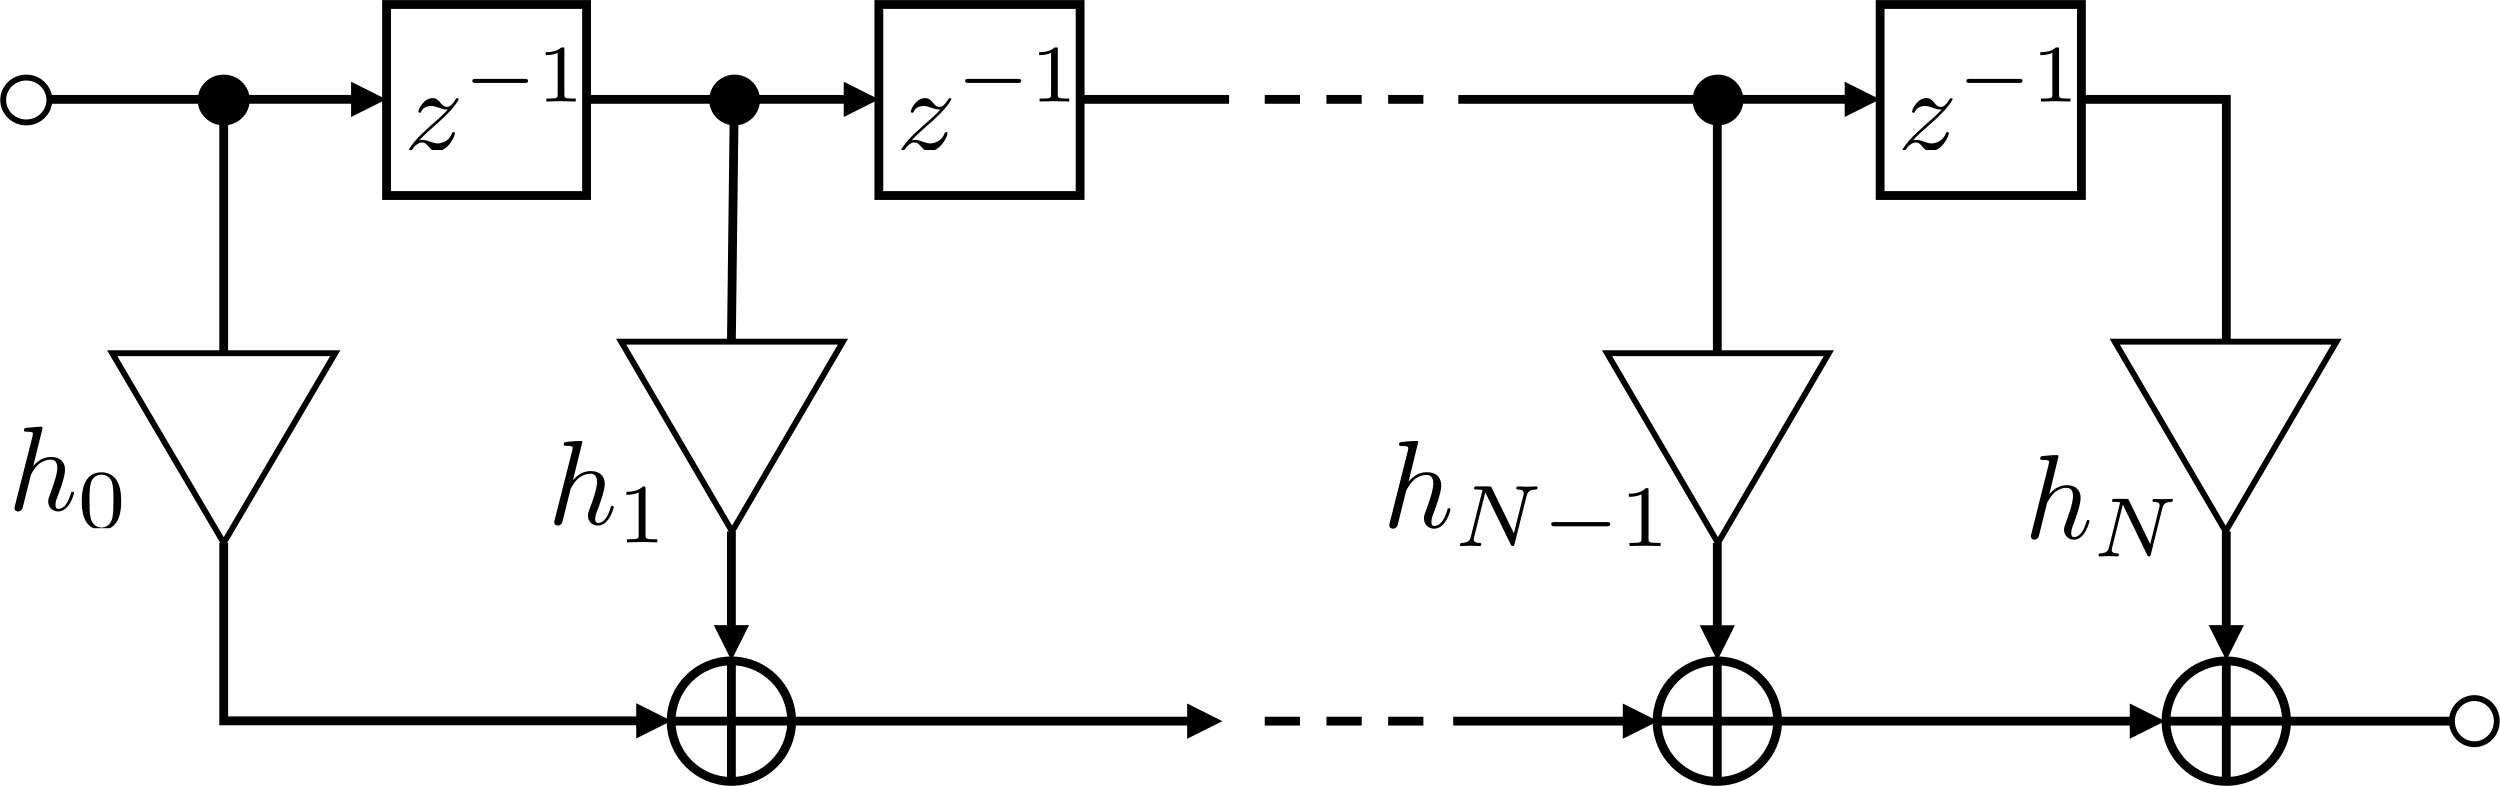 <svg width="1950" height="613" xmlns="http://www.w3.org/2000/svg" xmlns:xlink="http://www.w3.org/1999/xlink" overflow="hidden"><defs><clipPath id="clip0"><rect x="532" y="706" width="1950" height="613"/></clipPath><clipPath id="clip1"><rect x="844" y="743" width="145" height="80"/></clipPath><clipPath id="clip2"><rect x="844" y="743" width="145" height="80"/></clipPath><clipPath id="clip3"><rect x="844" y="743" width="145" height="80"/></clipPath><clipPath id="clip4"><rect x="536" y="1039" width="96" height="79"/></clipPath><clipPath id="clip5"><rect x="536" y="1039" width="96" height="79"/></clipPath><clipPath id="clip6"><rect x="536" y="1039" width="96" height="79"/></clipPath><clipPath id="clip7"><rect x="958" y="1050" width="94" height="79"/></clipPath><clipPath id="clip8"><rect x="958" y="1050" width="94" height="79"/></clipPath><clipPath id="clip9"><rect x="958" y="1050" width="94" height="79"/></clipPath><clipPath id="clip10"><rect x="1606" y="1050" width="233" height="90"/></clipPath><clipPath id="clip11"><rect x="1606" y="1050" width="233" height="90"/></clipPath><clipPath id="clip12"><rect x="1606" y="1050" width="233" height="90"/></clipPath><clipPath id="clip13"><rect x="2109" y="1061" width="122" height="79"/></clipPath><clipPath id="clip14"><rect x="2109" y="1061" width="122" height="79"/></clipPath><clipPath id="clip15"><rect x="2109" y="1061" width="122" height="79"/></clipPath><clipPath id="clip16"><rect x="1228" y="743" width="146" height="80"/></clipPath><clipPath id="clip17"><rect x="1228" y="743" width="146" height="80"/></clipPath><clipPath id="clip18"><rect x="1228" y="743" width="146" height="80"/></clipPath><clipPath id="clip19"><rect x="2009" y="743" width="146" height="80"/></clipPath><clipPath id="clip20"><rect x="2009" y="743" width="146" height="80"/></clipPath><clipPath id="clip21"><rect x="2009" y="743" width="146" height="80"/></clipPath></defs><g clip-path="url(#clip0)" transform="translate(-532 -706)"><rect x="833.5" y="709.5" width="156" height="149" stroke="#000000" stroke-width="6.875" stroke-miterlimit="8" fill="none"/><g clip-path="url(#clip1)"><g clip-path="url(#clip2)"><g clip-path="url(#clip3)"><path d="M12.185-7.604C17.132-12.918 19.788-15.208 23.087-18.048 23.087-18.14 28.767-22.995 32.065-26.293 40.768-34.813 42.784-39.211 42.784-39.577 42.784-40.493 41.959-40.493 41.776-40.493 41.135-40.493 40.86-40.31 40.402-39.486 37.653-35.088 35.729-33.622 33.531-33.622 31.332-33.622 30.233-34.996 28.858-36.554 27.118-38.661 25.56-40.493 22.537-40.493 15.666-40.493 11.452-31.973 11.452-30.049 11.452-29.591 11.727-29.042 12.551-29.042 13.376-29.042 13.559-29.5 13.742-30.049 15.483-34.264 20.796-34.355 21.529-34.355 23.453-34.355 25.194-33.714 27.301-32.981 30.965-31.607 31.973-31.607 34.355-31.607 31.057-27.667 23.361-21.071 21.621-19.605L13.376-11.91C7.146-5.772 3.939-0.55 3.939 0.092 3.939 1.008 4.856 1.008 5.039 1.008 5.772 1.008 5.955 0.825 6.505-0.183 8.612-3.39 11.36-5.863 14.292-5.863 16.399-5.863 17.315-5.039 19.605-2.382 21.163-0.458 22.812 1.008 25.469 1.008 34.538 1.008 39.852-10.627 39.852-13.101 39.852-13.559 39.486-14.017 38.753-14.017 37.928-14.017 37.745-13.467 37.47-12.826 35.363-6.871 29.5-5.13 26.476-5.13 24.644-5.13 22.995-5.68 21.071-6.321 17.956-7.512 16.582-7.879 14.658-7.879 14.475-7.879 13.009-7.879 12.185-7.604Z" transform="matrix(1.003 0 0 1 846.872 823)"/><path d="M47.712-14.493C48.738-14.493 50.278-14.493 50.278-16.032 50.278-17.636 48.803-17.636 47.712-17.636L9.491-17.636C8.465-17.636 6.926-17.636 6.926-16.097 6.926-14.493 8.401-14.493 9.491-14.493L47.712-14.493Z" transform="matrix(1.003 0 0 1 893.465 785.174)"/><path d="M21.483-40.786C21.483-42.518 21.355-42.582 19.559-42.582 15.455-38.542 9.619-38.478 6.99-38.478L6.99-36.169C8.529-36.169 12.762-36.169 16.289-37.965L16.289-5.259C16.289-3.142 16.289-2.309 9.876-2.309L7.439-2.309 7.439 0C8.593-0.064 16.481-0.257 18.854-0.257 20.842-0.257 28.922-0.064 30.333 0L30.333-2.309 27.896-2.309C21.483-2.309 21.483-3.142 21.483-5.259L21.483-40.786Z" transform="matrix(1.003 0 0 1 950.659 785.174)"/></g></g></g><g clip-path="url(#clip4)"><g clip-path="url(#clip5)"><g clip-path="url(#clip6)"><path d="M26.932-64.093C26.932-64.187 26.932-65.125 25.712-65.125 23.554-65.125 16.704-64.375 14.264-64.187 13.513-64.093 12.481-63.999 12.481-62.31 12.481-61.184 13.325-61.184 14.733-61.184 19.237-61.184 19.425-60.527 19.425-59.589L19.143-57.712 5.537-3.66C5.161-2.346 5.161-2.158 5.161-1.595 5.161 0.563 7.038 1.032 7.883 1.032 9.384 1.032 10.886-0.094 11.355-1.408L13.138-8.54 15.202-16.985C15.765-19.05 16.328-21.114 16.797-23.272 16.985-23.835 17.736-26.932 17.83-27.495 18.111-28.34 21.02-33.595 24.211-36.129 26.275-37.63 29.184-39.413 33.22-39.413 37.255-39.413 38.287-36.222 38.287-32.844 38.287-27.777 34.721-17.548 32.469-11.824 31.718-9.666 31.249-8.54 31.249-6.663 31.249-2.252 34.533 1.032 38.944 1.032 47.765 1.032 51.237-12.668 51.237-13.419 51.237-14.358 50.392-14.358 50.111-14.358 49.172-14.358 49.172-14.076 48.703-12.668 47.296-7.695 44.293-1.032 39.132-1.032 37.536-1.032 36.879-1.971 36.879-4.129 36.879-6.475 37.724-8.727 38.569-10.792 40.07-14.827 44.293-25.994 44.293-31.437 44.293-37.536 40.539-41.478 33.501-41.478 27.589-41.478 23.085-38.569 19.613-34.252L26.932-64.093Z" transform="matrix(1.007 0 0 1 538.123 1103.92)"/><path d="M33.895-20.955C33.895-28.18 33.041-33.37 30.02-37.968 27.983-40.99 23.911-43.617 18.655-43.617 3.416-43.617 3.416-25.684 3.416-20.955 3.416-16.225 3.416 1.314 18.655 1.314 33.895 1.314 33.895-16.225 33.895-20.955ZM18.655-0.526C15.634-0.526 11.627-2.299 10.313-7.686 9.393-11.561 9.393-16.948 9.393-21.809 9.393-26.604 9.393-31.596 10.379-35.209 11.758-40.398 15.962-41.778 18.655-41.778 22.203-41.778 25.619-39.61 26.801-35.8 27.852-32.253 27.918-27.523 27.918-21.809 27.918-16.948 27.918-12.087 27.064-7.948 25.75-1.971 21.283-0.526 18.655-0.526Z" transform="matrix(1.007 0 0 1 592.36 1118)"/></g></g></g><g clip-path="url(#clip7)"><g clip-path="url(#clip8)"><g clip-path="url(#clip9)"><path d="M26.932-64.093C26.932-64.187 26.932-65.125 25.712-65.125 23.554-65.125 16.704-64.375 14.264-64.187 13.513-64.093 12.481-63.999 12.481-62.31 12.481-61.184 13.325-61.184 14.733-61.184 19.237-61.184 19.425-60.527 19.425-59.589L19.143-57.712 5.537-3.66C5.161-2.346 5.161-2.158 5.161-1.595 5.161 0.563 7.038 1.032 7.883 1.032 9.384 1.032 10.886-0.094 11.355-1.408L13.138-8.54 15.202-16.985C15.765-19.05 16.328-21.114 16.797-23.272 16.985-23.835 17.736-26.932 17.83-27.495 18.111-28.34 21.02-33.595 24.211-36.129 26.275-37.63 29.184-39.413 33.22-39.413 37.255-39.413 38.287-36.222 38.287-32.844 38.287-27.777 34.721-17.548 32.469-11.824 31.718-9.666 31.249-8.54 31.249-6.663 31.249-2.252 34.533 1.032 38.944 1.032 47.765 1.032 51.237-12.668 51.237-13.419 51.237-14.358 50.392-14.358 50.111-14.358 49.172-14.358 49.172-14.076 48.703-12.668 47.296-7.695 44.293-1.032 39.132-1.032 37.536-1.032 36.879-1.971 36.879-4.129 36.879-6.475 37.724-8.727 38.569-10.792 40.07-14.827 44.293-25.994 44.293-31.437 44.293-37.536 40.539-41.478 33.501-41.478 27.589-41.478 23.085-38.569 19.613-34.252L26.932-64.093Z" transform="matrix(1.007 0 0 1 959.123 1114.92)"/><path d="M22.006-41.778C22.006-43.551 21.874-43.617 20.035-43.617 15.831-39.479 9.853-39.413 7.16-39.413L7.16-37.048C8.737-37.048 13.072-37.048 16.685-38.888L16.685-5.386C16.685-3.219 16.685-2.365 10.116-2.365L7.62-2.365 7.62 0C8.802-0.066 16.882-0.263 19.312-0.263 21.349-0.263 29.625-0.066 31.071 0L31.071-2.365 28.575-2.365C22.006-2.365 22.006-3.219 22.006-5.386L22.006-41.778Z" transform="matrix(1.007 0 0 1 1013.36 1129)"/></g></g></g><g clip-path="url(#clip10)"><g clip-path="url(#clip11)"><g clip-path="url(#clip12)"><path d="M27.868-66.32C27.868-66.418 27.868-67.388 26.606-67.388 24.372-67.388 17.284-66.612 14.759-66.418 13.983-66.32 12.915-66.223 12.915-64.475 12.915-63.31 13.788-63.31 15.245-63.31 19.906-63.31 20.1-62.63 20.1-61.66L19.809-59.717 5.729-3.787C5.341-2.428 5.341-2.233 5.341-1.651 5.341 0.583 7.283 1.068 8.157 1.068 9.71 1.068 11.264-0.097 11.749-1.457L13.594-8.836 15.73-17.575C16.313-19.712 16.896-21.848 17.381-24.081 17.575-24.664 18.352-27.868 18.449-28.451 18.741-29.325 21.751-34.762 25.052-37.384 27.188-38.938 30.199-40.783 34.374-40.783 38.549-40.783 39.617-37.481 39.617-33.986 39.617-28.742 35.928-18.158 33.597-12.235 32.82-10.001 32.335-8.836 32.335-6.894 32.335-2.33 35.733 1.068 40.297 1.068 49.425 1.068 53.017-13.109 53.017-13.886 53.017-14.857 52.144-14.857 51.852-14.857 50.881-14.857 50.881-14.565 50.396-13.109 48.939-7.962 45.832-1.068 40.491-1.068 38.841-1.068 38.161-2.039 38.161-4.272 38.161-6.7 39.035-9.03 39.909-11.167 41.462-15.342 45.832-26.897 45.832-32.529 45.832-38.841 41.948-42.919 34.665-42.919 28.548-42.919 23.887-39.909 20.294-35.442L27.868-66.32Z" transform="matrix(1 0 0 1.002 1610.34 1117.32)"/><path d="M56.688-39.015C57.368-41.598 58.455-43.841 63.893-43.977 64.233-43.977 65.252-44.045 65.252-45.473 65.252-45.88 64.912-46.424 64.233-46.424 61.99-46.424 59.475-46.152 57.164-46.152 55.532-46.152 51.59-46.424 49.959-46.424 49.619-46.424 48.599-46.424 48.599-44.929 48.599-44.045 49.483-43.977 50.095-43.977 53.289-43.909 54.445-42.89 54.445-41.191 54.445-40.647 54.377-40.307 54.173-39.559L46.764-9.924 29.5-45.269C28.956-46.424 28.82-46.424 27.188-46.424L17.876-46.424C16.585-46.424 15.701-46.424 15.701-44.929 15.701-43.977 16.517-43.977 17.944-43.977 19.372-43.977 20.867-43.909 22.294-43.637L13.186-7.273C12.575-4.69 11.419-2.651 6.117-2.447 5.642-2.447 4.69-2.379 4.69-1.02 4.69-0.272 5.234 0 5.71 0 7.953 0 10.467-0.272 12.778-0.272 14.41-0.272 18.352 0 19.983 0 20.663 0 21.343-0.34 21.343-1.427 21.343-2.379 20.527-2.447 19.78-2.447 15.497-2.583 15.497-4.35 15.497-5.302 15.497-5.574 15.497-5.913 15.769-7.001L24.47-41.802 44.317-1.155C44.861-0.068 45.133 0 45.812 0 46.9 0 46.9-0.204 47.24-1.427L56.688-39.015Z" transform="matrix(1 0 0 1.002 1666.07 1131.92)"/><path d="M50.571-15.361C51.658-15.361 53.289-15.361 53.289-16.993 53.289-18.692 51.726-18.692 50.571-18.692L10.06-18.692C8.972-18.692 7.341-18.692 7.341-17.061 7.341-15.361 8.904-15.361 10.06-15.361L50.571-15.361Z" transform="matrix(1 0 0 1.002 1734.64 1131.92)"/><path d="M22.77-43.23C22.77-45.065 22.634-45.133 20.731-45.133 16.381-40.851 10.196-40.783 7.409-40.783L7.409-38.336C9.04-38.336 13.526-38.336 17.265-40.239L17.265-5.574C17.265-3.331 17.265-2.447 10.467-2.447L7.885-2.447 7.885 0C9.108-0.068 17.469-0.272 19.983-0.272 22.091-0.272 30.655-0.068 32.15 0L32.15-2.447 29.567-2.447C22.77-2.447 22.77-3.331 22.77-5.574L22.77-43.23Z" transform="matrix(1 0 0 1.002 1795.09 1131.92)"/></g></g></g><g clip-path="url(#clip13)"><g clip-path="url(#clip14)"><g clip-path="url(#clip15)"><path d="M26.692-63.521C26.692-63.614 26.692-64.544 25.483-64.544 23.344-64.544 16.555-63.8 14.136-63.614 13.392-63.521 12.369-63.428 12.369-61.754 12.369-60.638 13.206-60.638 14.601-60.638 19.066-60.638 19.252-59.987 19.252-59.057L18.973-57.197 5.487-3.627C5.115-2.325 5.115-2.139 5.115-1.581 5.115 0.558 6.975 1.023 7.812 1.023 9.3 1.023 10.788-0.093 11.253-1.395L13.02-8.463 15.066-16.834C15.624-18.88 16.182-20.925 16.647-23.065 16.834-23.623 17.578-26.692 17.671-27.25 17.95-28.087 20.833-33.295 23.995-35.806 26.041-37.294 28.924-39.061 32.923-39.061 36.922-39.061 37.945-35.899 37.945-32.551 37.945-27.529 34.411-17.391 32.179-11.718 31.435-9.579 30.97-8.463 30.97-6.603 30.97-2.232 34.225 1.023 38.596 1.023 47.338 1.023 50.779-12.555 50.779-13.299 50.779-14.229 49.942-14.229 49.663-14.229 48.733-14.229 48.733-13.95 48.268-12.555 46.873-7.626 43.897-1.023 38.782-1.023 37.201-1.023 36.55-1.953 36.55-4.092 36.55-6.417 37.387-8.649 38.224-10.695 39.712-14.694 43.897-25.762 43.897-31.156 43.897-37.201 40.177-41.107 33.202-41.107 27.343-41.107 22.879-38.224 19.438-33.946L26.692-63.521Z" transform="matrix(1 0 0 1.009 2110.99 1125.92)"/><path d="M54.295-37.368C54.946-39.842 55.987-41.991 61.196-42.121 61.521-42.121 62.498-42.186 62.498-43.553 62.498-43.944 62.172-44.465 61.521-44.465 59.373-44.465 56.964-44.204 54.751-44.204 53.188-44.204 49.412-44.465 47.85-44.465 47.524-44.465 46.548-44.465 46.548-43.032 46.548-42.186 47.394-42.121 47.98-42.121 51.04-42.056 52.147-41.079 52.147-39.452 52.147-38.931 52.081-38.605 51.886-37.889L44.79-9.505 28.254-43.358C27.733-44.465 27.603-44.465 26.041-44.465L17.122-44.465C15.885-44.465 15.039-44.465 15.039-43.032 15.039-42.121 15.82-42.121 17.187-42.121 18.554-42.121 19.986-42.056 21.353-41.795L12.63-6.966C12.044-4.492 10.937-2.539 5.859-2.344 5.403-2.344 4.492-2.279 4.492-0.977 4.492-0.26 5.013 0 5.469 0 7.617 0 10.026-0.26 12.239-0.26 13.802-0.26 17.578 0 19.14 0 19.791 0 20.442-0.326 20.442-1.367 20.442-2.279 19.661-2.344 18.945-2.344 14.843-2.474 14.843-4.167 14.843-5.078 14.843-5.338 14.843-5.664 15.104-6.705L23.437-40.038 42.446-1.107C42.967-0.065 43.228 0 43.879 0 44.92 0 44.92-0.195 45.246-1.367L54.295-37.368Z" transform="matrix(1 0 0 1.009 2164.36 1140)"/></g></g></g><path d="M724.5 780.062 810.431 780.063 810.431 786.938 724.5 786.937ZM805.847 769.75 833.347 783.5 805.847 797.25Z"/><path d="M793.5 981.5 706.5 1129.5 619.5 981.5Z" stroke="#000000" stroke-width="4.583" stroke-miterlimit="8" fill="none" fill-rule="evenodd"/><path d="M0 0 0 179.674" stroke="#000000" stroke-width="6.875" stroke-miterlimit="8" fill="none" fill-rule="evenodd" transform="matrix(-1 0 0 1 706.5 801.5)"/><path d="M688.5 784C688.5 774.335 696.559 766.5 706.5 766.5 716.441 766.5 724.5 774.335 724.5 784 724.5 793.665 716.441 801.5 706.5 801.5 696.559 801.5 688.5 793.665 688.5 784Z" stroke="#000000" stroke-width="4.583" stroke-miterlimit="8" fill-rule="evenodd"/><path d="M0 0 118.348 0" stroke="#000000" stroke-width="6.875" stroke-miterlimit="8" fill="none" fill-rule="evenodd" transform="matrix(-1 0 0 1 688.848 783.5)"/><path d="M534.5 784C534.5 774.335 542.559 766.5 552.5 766.5 562.441 766.5 570.5 774.335 570.5 784 570.5 793.665 562.441 801.5 552.5 801.5 542.559 801.5 534.5 793.665 534.5 784Z" stroke="#000000" stroke-width="4.583" stroke-miterlimit="8" fill="none" fill-rule="evenodd"/><path d="M1102.5 1221.5 1102.5 1315.5M1055.5 1268.5 1149.5 1268.5" stroke="#000000" stroke-width="6.875" stroke-miterlimit="8" fill="none" fill-rule="evenodd"/><path d="M1055.5 1268.5C1055.5 1242.54 1076.54 1221.5 1102.5 1221.5 1128.46 1221.5 1149.5 1242.54 1149.5 1268.5 1149.5 1294.46 1128.46 1315.5 1102.5 1315.5 1076.54 1315.5 1055.5 1294.46 1055.5 1268.5Z" stroke="#000000" stroke-width="6.875" stroke-miterlimit="8" fill="none" fill-rule="evenodd"/><path d="M0-3.438 142.187-3.438 142.187 326.327 135.312 326.327 135.312 0 138.75 3.438 0 3.438ZM152.5 321.743 138.75 349.243 125 321.743Z" transform="matrix(1.83697e-16 1 1 -1.83697e-16 706.5 1129.5)"/><rect x="1217.5" y="709.5" width="157" height="149" stroke="#000000" stroke-width="6.875" stroke-miterlimit="8" fill="none"/><g clip-path="url(#clip16)"><g clip-path="url(#clip17)"><g clip-path="url(#clip18)"><path d="M12.185-7.604C17.132-12.918 19.788-15.208 23.087-18.048 23.087-18.14 28.767-22.995 32.065-26.293 40.768-34.813 42.784-39.211 42.784-39.577 42.784-40.493 41.959-40.493 41.776-40.493 41.135-40.493 40.86-40.31 40.402-39.486 37.653-35.088 35.729-33.622 33.531-33.622 31.332-33.622 30.233-34.996 28.858-36.554 27.118-38.661 25.56-40.493 22.537-40.493 15.666-40.493 11.452-31.973 11.452-30.049 11.452-29.591 11.727-29.042 12.551-29.042 13.376-29.042 13.559-29.5 13.742-30.049 15.483-34.264 20.796-34.355 21.529-34.355 23.453-34.355 25.194-33.714 27.301-32.981 30.965-31.607 31.973-31.607 34.355-31.607 31.057-27.667 23.361-21.071 21.621-19.605L13.376-11.91C7.146-5.772 3.939-0.55 3.939 0.092 3.939 1.008 4.856 1.008 5.039 1.008 5.772 1.008 5.955 0.825 6.505-0.183 8.612-3.39 11.36-5.863 14.292-5.863 16.399-5.863 17.315-5.039 19.605-2.382 21.163-0.458 22.812 1.008 25.469 1.008 34.538 1.008 39.852-10.627 39.852-13.101 39.852-13.559 39.486-14.017 38.753-14.017 37.928-14.017 37.745-13.467 37.47-12.826 35.363-6.871 29.5-5.13 26.476-5.13 24.644-5.13 22.995-5.68 21.071-6.321 17.956-7.512 16.582-7.879 14.658-7.879 14.475-7.879 13.009-7.879 12.185-7.604Z" transform="matrix(1.009 0 0 1 1230.88 823)"/><path d="M47.712-14.493C48.738-14.493 50.278-14.493 50.278-16.032 50.278-17.636 48.803-17.636 47.712-17.636L9.491-17.636C8.465-17.636 6.926-17.636 6.926-16.097 6.926-14.493 8.401-14.493 9.491-14.493L47.712-14.493Z" transform="matrix(1.009 0 0 1 1277.8 785.174)"/><path d="M21.483-40.786C21.483-42.518 21.355-42.582 19.559-42.582 15.455-38.542 9.619-38.478 6.99-38.478L6.99-36.169C8.529-36.169 12.762-36.169 16.289-37.965L16.289-5.259C16.289-3.142 16.289-2.309 9.876-2.309L7.439-2.309 7.439 0C8.593-0.064 16.481-0.257 18.854-0.257 20.842-0.257 28.922-0.064 30.333 0L30.333-2.309 27.896-2.309C21.483-2.309 21.483-3.142 21.483-5.259L21.483-40.786Z" transform="matrix(1.009 0 0 1 1335.39 785.174)"/></g></g></g><path d="M1122.5 780.062 1194.7 780.063 1194.7 786.938 1122.5 786.937ZM1190.12 769.75 1217.62 783.5 1190.12 797.25Z"/><path d="M1087.5 784C1087.5 774.335 1095.34 766.5 1105 766.5 1114.66 766.5 1122.5 774.335 1122.5 784 1122.5 793.665 1114.66 801.5 1105 801.5 1095.34 801.5 1087.5 793.665 1087.5 784Z" stroke="#000000" stroke-width="4.583" stroke-miterlimit="8" fill-rule="evenodd"/><path d="M0 0 97.303 0" stroke="#000000" stroke-width="6.875" stroke-miterlimit="8" fill="none" fill-rule="evenodd" transform="matrix(-1 0 0 1 1086.8 783.5)"/><path d="M1189.5 972.5 1103 1120.5 1016.5 972.5Z" stroke="#000000" stroke-width="4.583" stroke-miterlimit="8" fill="none" fill-rule="evenodd"/><path d="M0 0 2.035 170.794" stroke="#000000" stroke-width="6.875" stroke-miterlimit="8" fill="none" fill-rule="evenodd" transform="matrix(-1 0 0 1 1104.53 801.5)"/><path d="M1105.94 1120.5 1105.94 1198.18 1099.06 1198.18 1099.06 1120.5ZM1116.25 1193.6 1102.5 1221.1 1088.75 1193.6Z"/><path d="M1149.5 1265.06 1462.56 1265.06 1462.56 1271.94 1149.5 1271.94ZM1457.97 1254.75 1485.47 1268.5 1457.97 1282.25Z"/><path d="M0 0 116.185 0" stroke="#000000" stroke-width="6.875" stroke-miterlimit="8" fill="none" fill-rule="evenodd" transform="matrix(-1 0 0 1 1490.69 783.5)"/><path d="M1518.5 783.5 1647.63 783.5" stroke="#000000" stroke-width="6.875" stroke-miterlimit="8" stroke-dasharray="27.5 20.625" fill="none" fill-rule="evenodd"/><path d="M1518.5 1268.5 1647.63 1268.5" stroke="#000000" stroke-width="6.875" stroke-miterlimit="8" stroke-dasharray="27.5 20.625" fill="none" fill-rule="evenodd"/><rect x="1998.5" y="709.5" width="157" height="149" stroke="#000000" stroke-width="6.875" stroke-miterlimit="8" fill="none"/><g clip-path="url(#clip19)"><g clip-path="url(#clip20)"><g clip-path="url(#clip21)"><path d="M12.185-7.604C17.132-12.918 19.788-15.208 23.087-18.048 23.087-18.14 28.767-22.995 32.065-26.293 40.768-34.813 42.784-39.211 42.784-39.577 42.784-40.493 41.959-40.493 41.776-40.493 41.135-40.493 40.86-40.31 40.402-39.486 37.653-35.088 35.729-33.622 33.531-33.622 31.332-33.622 30.233-34.996 28.858-36.554 27.118-38.661 25.56-40.493 22.537-40.493 15.666-40.493 11.452-31.973 11.452-30.049 11.452-29.591 11.727-29.042 12.551-29.042 13.376-29.042 13.559-29.5 13.742-30.049 15.483-34.264 20.796-34.355 21.529-34.355 23.453-34.355 25.194-33.714 27.301-32.981 30.965-31.607 31.973-31.607 34.355-31.607 31.057-27.667 23.361-21.071 21.621-19.605L13.376-11.91C7.146-5.772 3.939-0.55 3.939 0.092 3.939 1.008 4.856 1.008 5.039 1.008 5.772 1.008 5.955 0.825 6.505-0.183 8.612-3.39 11.36-5.863 14.292-5.863 16.399-5.863 17.315-5.039 19.605-2.382 21.163-0.458 22.812 1.008 25.469 1.008 34.538 1.008 39.852-10.627 39.852-13.101 39.852-13.559 39.486-14.017 38.753-14.017 37.928-14.017 37.745-13.467 37.47-12.826 35.363-6.871 29.5-5.13 26.476-5.13 24.644-5.13 22.995-5.68 21.071-6.321 17.956-7.512 16.582-7.879 14.658-7.879 14.475-7.879 13.009-7.879 12.185-7.604Z" transform="matrix(1.009 0 0 1 2011.88 823)"/><path d="M47.712-14.493C48.738-14.493 50.278-14.493 50.278-16.032 50.278-17.636 48.803-17.636 47.712-17.636L9.491-17.636C8.465-17.636 6.926-17.636 6.926-16.097 6.926-14.493 8.401-14.493 9.491-14.493L47.712-14.493Z" transform="matrix(1.009 0 0 1 2058.8 785.174)"/><path d="M21.483-40.786C21.483-42.518 21.355-42.582 19.559-42.582 15.455-38.542 9.619-38.478 6.99-38.478L6.99-36.169C8.529-36.169 12.762-36.169 16.289-37.965L16.289-5.259C16.289-3.142 16.289-2.309 9.876-2.309L7.439-2.309 7.439 0C8.593-0.064 16.481-0.257 18.854-0.257 20.842-0.257 28.922-0.064 30.333 0L30.333-2.309 27.896-2.309C21.483-2.309 21.483-3.142 21.483-5.259L21.483-40.786Z" transform="matrix(1.009 0 0 1 2116.39 785.174)"/></g></g></g><path d="M1889.5 780.062 1975.43 780.063 1975.43 786.938 1889.5 786.937ZM1970.85 769.75 1998.35 783.5 1970.85 797.25Z"/><path d="M1958.5 981.5 1872 1129.5 1785.5 981.5Z" stroke="#000000" stroke-width="4.583" stroke-miterlimit="8" fill="none" fill-rule="evenodd"/><path d="M0 0 0 179.674" stroke="#000000" stroke-width="6.875" stroke-miterlimit="8" fill="none" fill-rule="evenodd" transform="matrix(-1 0 0 1 1871.5 801.5)"/><path d="M1854.5 784C1854.5 774.335 1862.34 766.5 1872 766.5 1881.67 766.5 1889.5 774.335 1889.5 784 1889.5 793.665 1881.67 801.5 1872 801.5 1862.34 801.5 1854.5 793.665 1854.5 784Z" stroke="#000000" stroke-width="4.583" stroke-miterlimit="8" fill-rule="evenodd"/><path d="M0 0 184.576 0" stroke="#000000" stroke-width="6.875" stroke-miterlimit="8" fill="none" fill-rule="evenodd" transform="matrix(-1 0 0 1 1854.08 783.5)"/><path d="M2268.5 1221.5 2268.5 1315.5M2221.5 1268.5 2315.5 1268.5" stroke="#000000" stroke-width="6.875" stroke-miterlimit="8" fill="none" fill-rule="evenodd"/><path d="M2221.5 1268.5C2221.5 1242.54 2242.54 1221.5 2268.5 1221.5 2294.46 1221.5 2315.5 1242.54 2315.5 1268.5 2315.5 1294.46 2294.46 1315.5 2268.5 1315.5 2242.54 1315.5 2221.5 1294.46 2221.5 1268.5Z" stroke="#000000" stroke-width="6.875" stroke-miterlimit="8" fill="none" fill-rule="evenodd"/><path d="M2354.5 972.5 2268 1120.5 2181.5 972.5Z" stroke="#000000" stroke-width="4.583" stroke-miterlimit="8" fill="none" fill-rule="evenodd"/><path d="M2271.94 1120.5 2271.94 1198.18 2265.06 1198.18 2265.06 1120.5ZM2282.25 1193.6 2268.5 1221.1 2254.75 1193.6Z"/><path d="M1871.5 1221.5 1871.5 1315.5M1824.5 1268.5 1918.5 1268.5" stroke="#000000" stroke-width="6.875" stroke-miterlimit="8" fill="none" fill-rule="evenodd"/><path d="M1824.5 1268.5C1824.5 1242.54 1845.54 1221.5 1871.5 1221.5 1897.46 1221.5 1918.5 1242.54 1918.5 1268.5 1918.5 1294.46 1897.46 1315.5 1871.5 1315.5 1845.54 1315.5 1824.5 1294.46 1824.5 1268.5Z" stroke="#000000" stroke-width="6.875" stroke-miterlimit="8" fill="none" fill-rule="evenodd"/><path d="M4.10493e-06-3.438 279.298-3.437 279.298 3.438-4.10493e-06 3.438ZM274.714-13.75 302.214 0 274.714 13.75Z" transform="matrix(1 0 0 -1 1918.5 1268.5)"/><path d="M1874.94 1129.5 1874.94 1198.3 1868.06 1198.3 1868.06 1129.5ZM1885.25 1193.72 1871.5 1221.22 1857.75 1193.72Z"/><path d="M1665.5 1265.06 1802.36 1265.06 1802.36 1271.94 1665.5 1271.94ZM1797.78 1254.75 1825.28 1268.5 1797.78 1282.25Z"/><path d="M2315.5 1268.5 2444.37 1268.5" stroke="#000000" stroke-width="6.875" stroke-miterlimit="8" fill="none" fill-rule="evenodd"/><path d="M2444.5 1268.5C2444.5 1258.56 2452.33 1250.5 2462 1250.5 2471.67 1250.5 2479.5 1258.56 2479.5 1268.5 2479.5 1278.44 2471.67 1286.5 2462 1286.5 2452.33 1286.5 2444.5 1278.44 2444.5 1268.5Z" stroke="#000000" stroke-width="4.583" stroke-miterlimit="8" fill="none" fill-rule="evenodd"/><path d="M2155.5 783.5 2268.53 783.5 2268.53 972.058" stroke="#000000" stroke-width="6.875" stroke-miterlimit="8" fill="none" fill-rule="evenodd"/></g></svg>